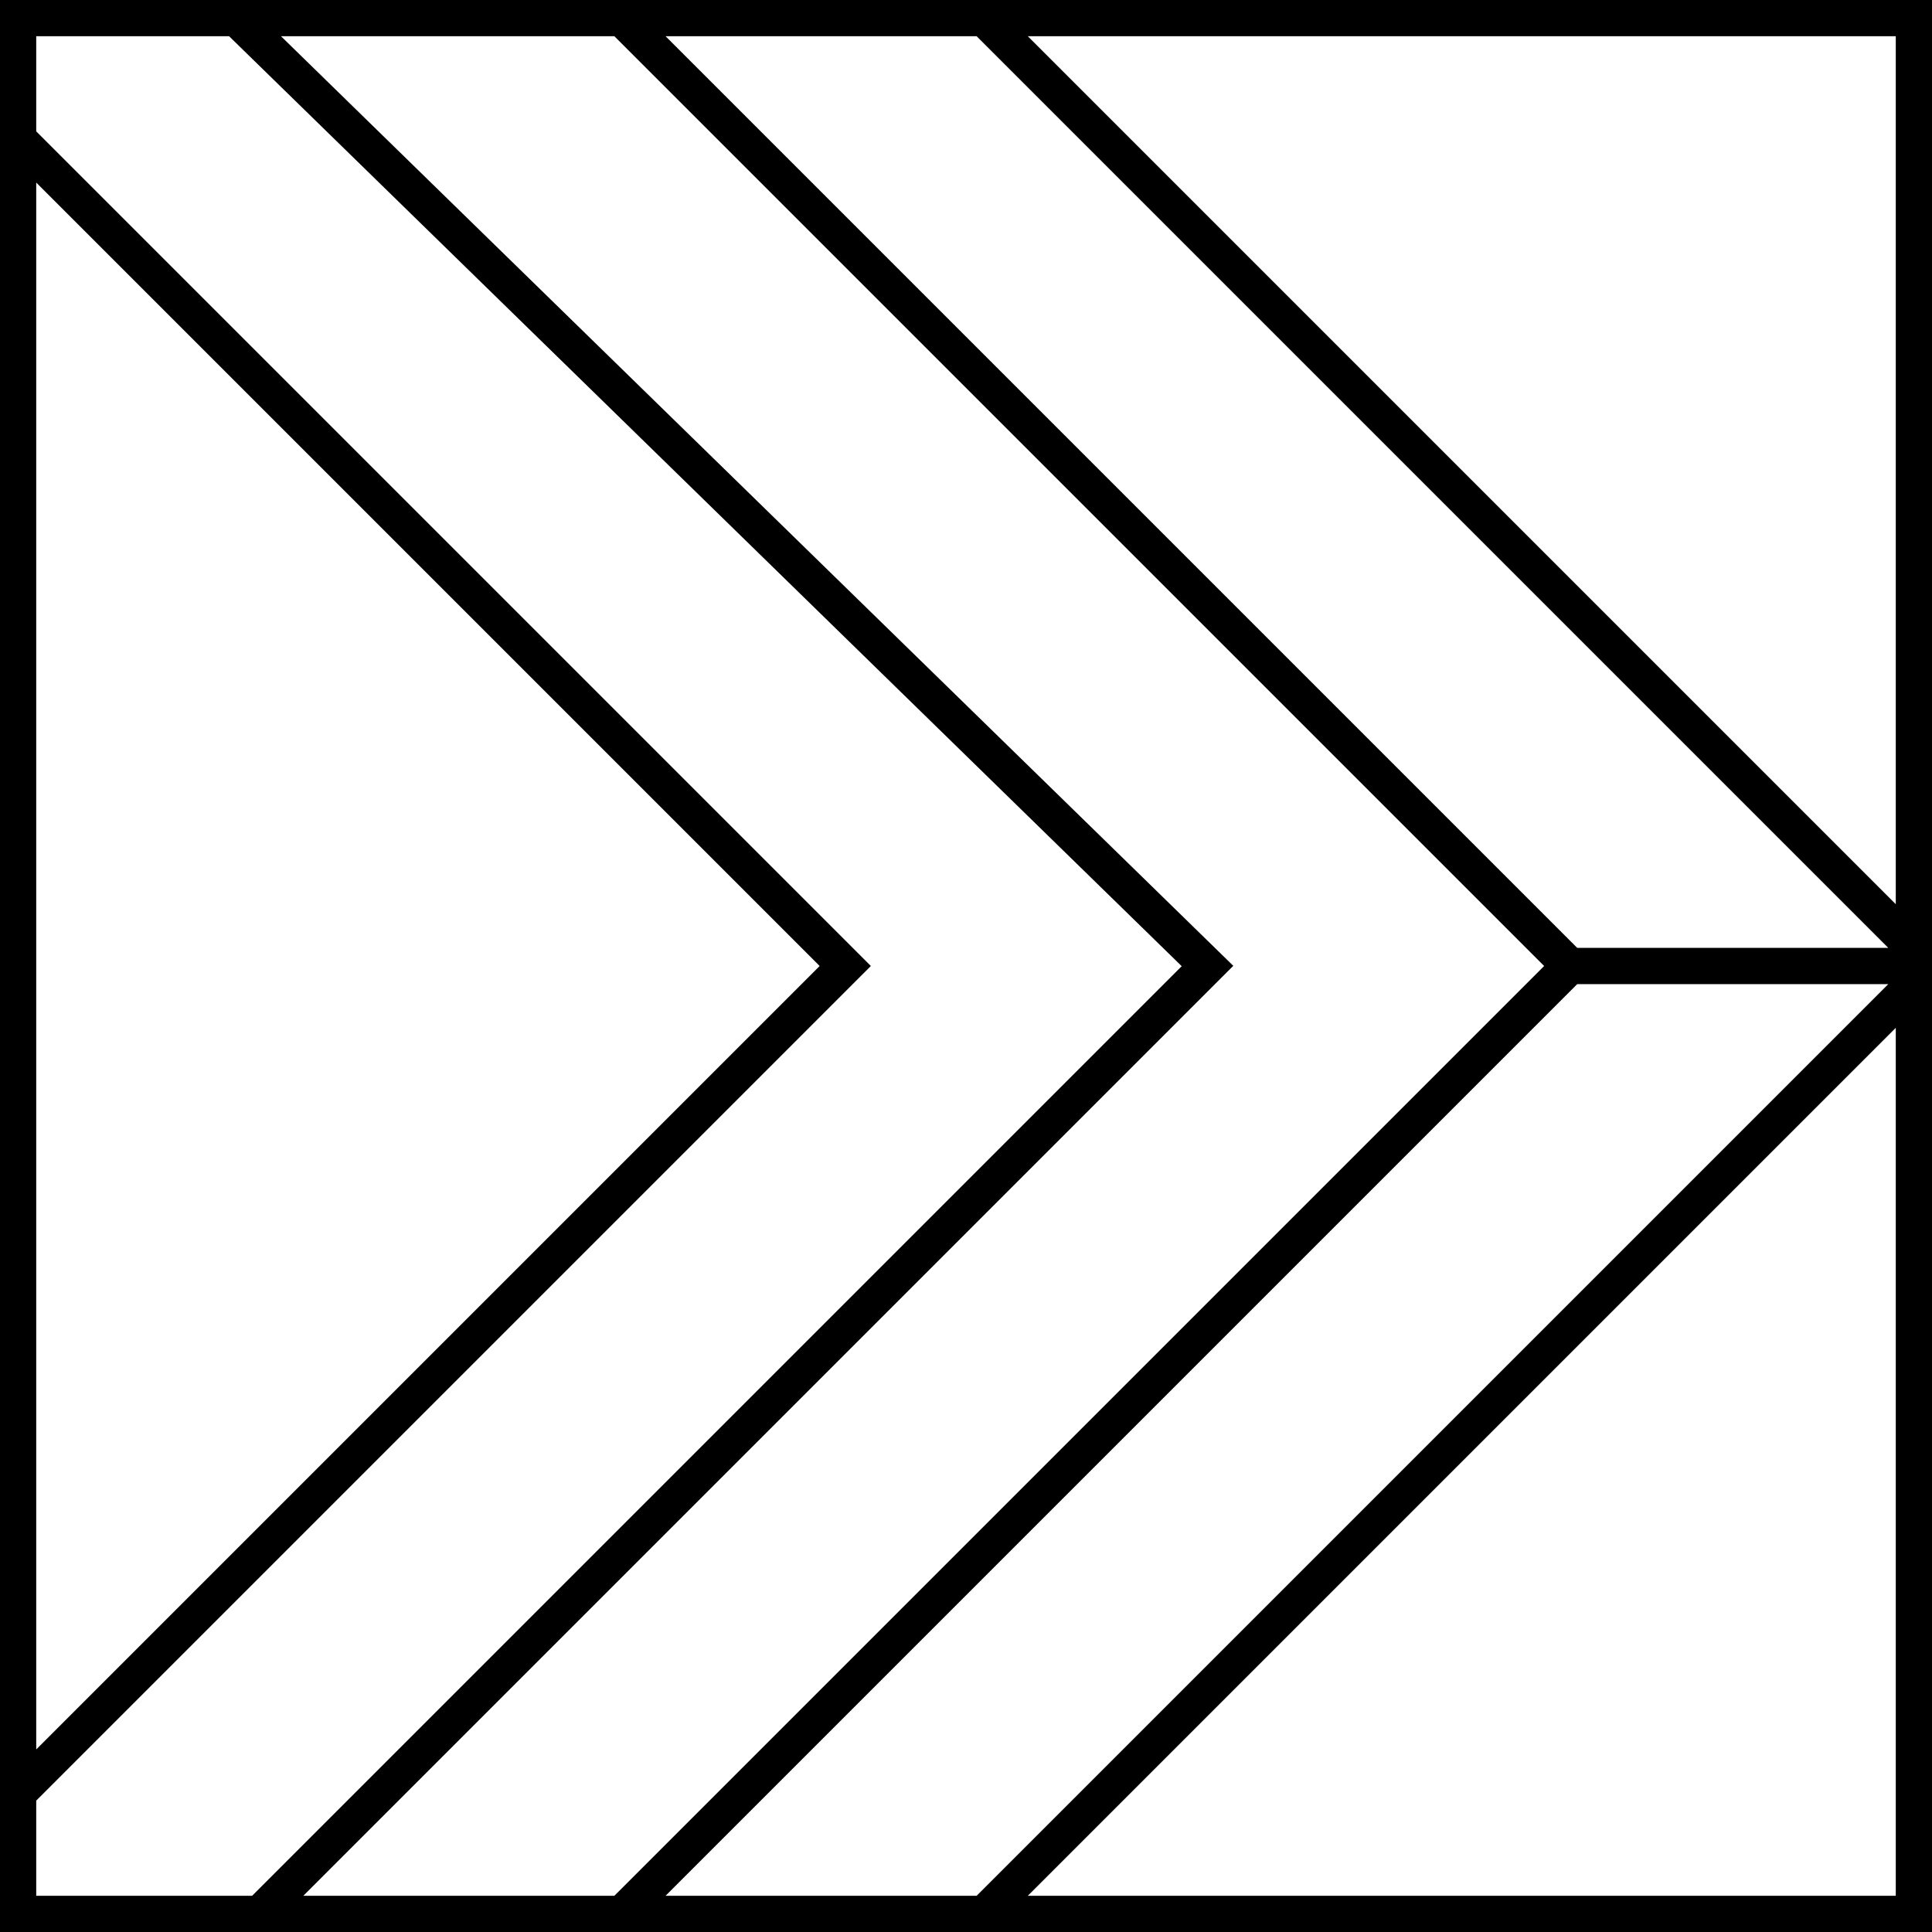 <svg  viewBox="0 0 32 32" fill="none" xmlns="http://www.w3.org/2000/svg">
<g>

<path d="M32 16L32.212 16.212L32.424 16L32.212 15.788L32 16ZM20 16L20.212 16.212L20.427 15.997L20.21 15.785L20 16ZM14 16L14.212 16.212L14.424 16L14.212 15.788L14 16ZM15.788 0.212L31.788 16.212L32.212 15.788L16.212 -0.212L15.788 0.212ZM32 15.7H26V16.3H32V15.7ZM26.212 15.788L10.212 -0.212L9.788 0.212L25.788 16.212L26.212 15.788ZM25.788 15.788L9.788 31.788L10.212 32.212L26.212 16.212L25.788 15.788ZM16.212 32.212L32.212 16.212L31.788 15.788L15.788 31.788L16.212 32.212ZM3.4 0.215L19.79 16.215L20.21 15.785L3.819 -0.215L3.4 0.215ZM19.788 15.788L3.788 31.788L4.212 32.212L20.212 16.212L19.788 15.788ZM0.212 30.212L14.212 16.212L13.788 15.788L-0.212 29.788L0.212 30.212ZM14.212 15.788L0.212 1.788L-0.212 2.212L13.788 16.212L14.212 15.788ZM32 0H32.6V-0.6H32V0ZM32 32V32.6H32.6V32H32ZM0 32H-0.6V32.6H0V32ZM0 0V-0.6H-0.6V0H0ZM31.4 0V16H32.6V0H31.4ZM31.4 16V32H32.6V16H31.4ZM10 0.6H16V-0.6H10V0.6ZM16 31.4H10V32.6H16V31.4ZM16 0.6H24V-0.6H16V0.6ZM24 0.6H32V-0.6H24V0.6ZM32 31.4H28V32.6H32V31.4ZM28 31.4H24V32.6H28V31.4ZM24 31.4H16V32.6H24V31.4ZM3.609 0.6H10V-0.6H3.609V0.6ZM10 31.4H4V32.6H10V31.4ZM4 31.4H2V32.6H4V31.4ZM2 31.4H0V32.6H2V31.4ZM0 0.6H2V-0.6H0V0.6ZM2 0.6H3.609V-0.6H2V0.6ZM0.6 32V30H-0.6V32H0.6ZM0.6 30V2H-0.6V30H0.6ZM0.6 2V0H-0.6V2H0.6Z" fill="currentColor" />
</g>

</svg>
